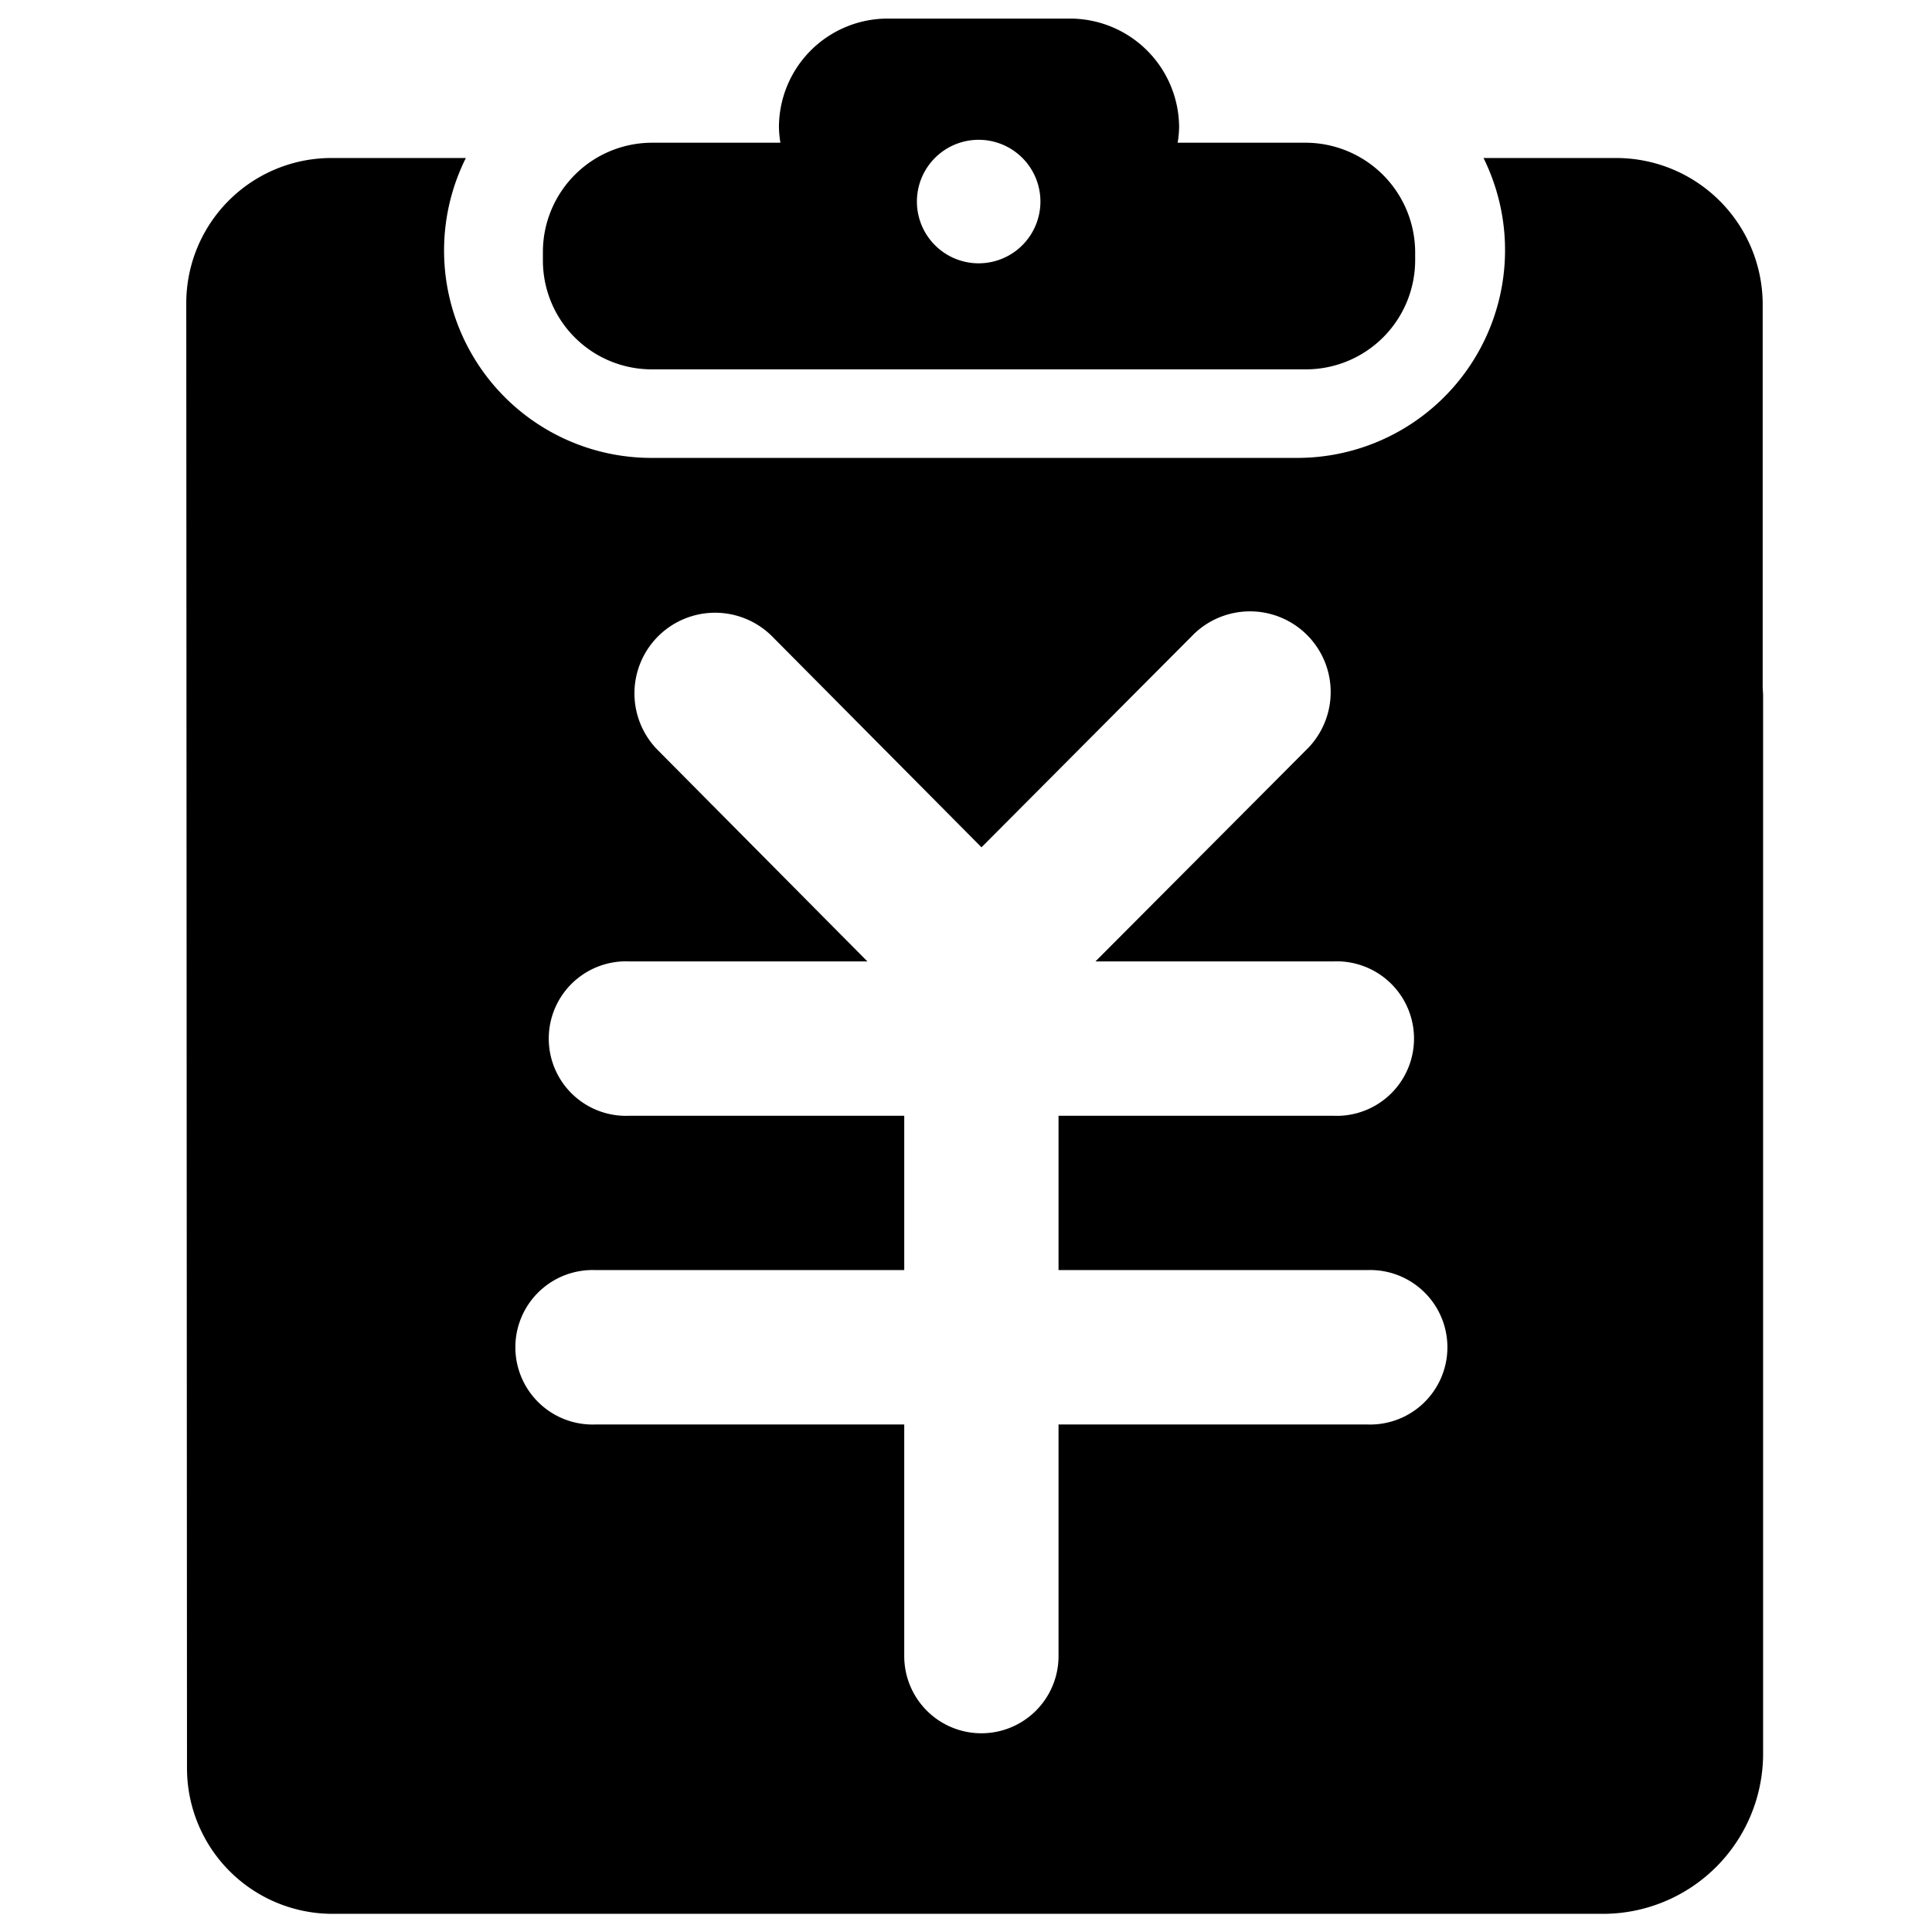 <?xml version="1.0" standalone="no"?><!DOCTYPE svg PUBLIC "-//W3C//DTD SVG 1.1//EN" "http://www.w3.org/Graphics/SVG/1.1/DTD/svg11.dtd"><svg class="icon" width="200px" height="200.00px" viewBox="0 0 1024 1024" version="1.1" xmlns="http://www.w3.org/2000/svg"><path  d="M692.311 75.648h-68.13a57.145 57.145 0 0 0 0.777-8.1A57.866 57.866 0 0 0 567.48 9.849H470.612a57.644 57.644 0 0 0-57.755 57.699 57.145 57.145 0 0 0 0.777 8.1H345.559a57.921 57.921 0 0 0-57.81 57.755v4.605A57.699 57.699 0 0 0 345.559 195.763h346.751a57.921 57.921 0 0 0 57.755-57.755v-4.605a58.199 58.199 0 0 0-57.755-57.755z m-173.598 63.913a32.733 32.733 0 1 1 32.733-32.733 32.733 32.733 0 0 1-32.733 32.733z"  /><path  d="M934.26 364.423V160.699a77.672 77.672 0 0 0-77.173-76.951h-70.793a110.128 110.128 0 0 1-98.588 158.951H345.559a109.906 109.906 0 0 1-98.644-158.951H175.734a76.951 76.951 0 0 0-77.007 76.951l0.388 776.723a77.173 77.173 0 0 0 77.007 76.951h673.641a84.885 84.885 0 0 0 84.718-84.663V368.75c0-1.442-0.166-2.885-0.222-4.327z m-209.549 390.581h-163.667v122.778a40.889 40.889 0 0 1-81.778 0V755.003H315.6a40.944 40.944 0 1 1 0-81.833h163.667v-81.778H333.298a40.944 40.944 0 1 1 0-81.833h126.439l-110.96-111.848a42.72 42.72 0 0 1 60.473-60.418l110.96 111.793 112.847-113.291a42.775 42.775 0 0 1 60.473 60.473l-112.902 113.291h126.384a40.944 40.944 0 1 1 0 81.833h-145.968v81.778h163.667a40.944 40.944 0 1 1 0 81.833z"  /></svg>